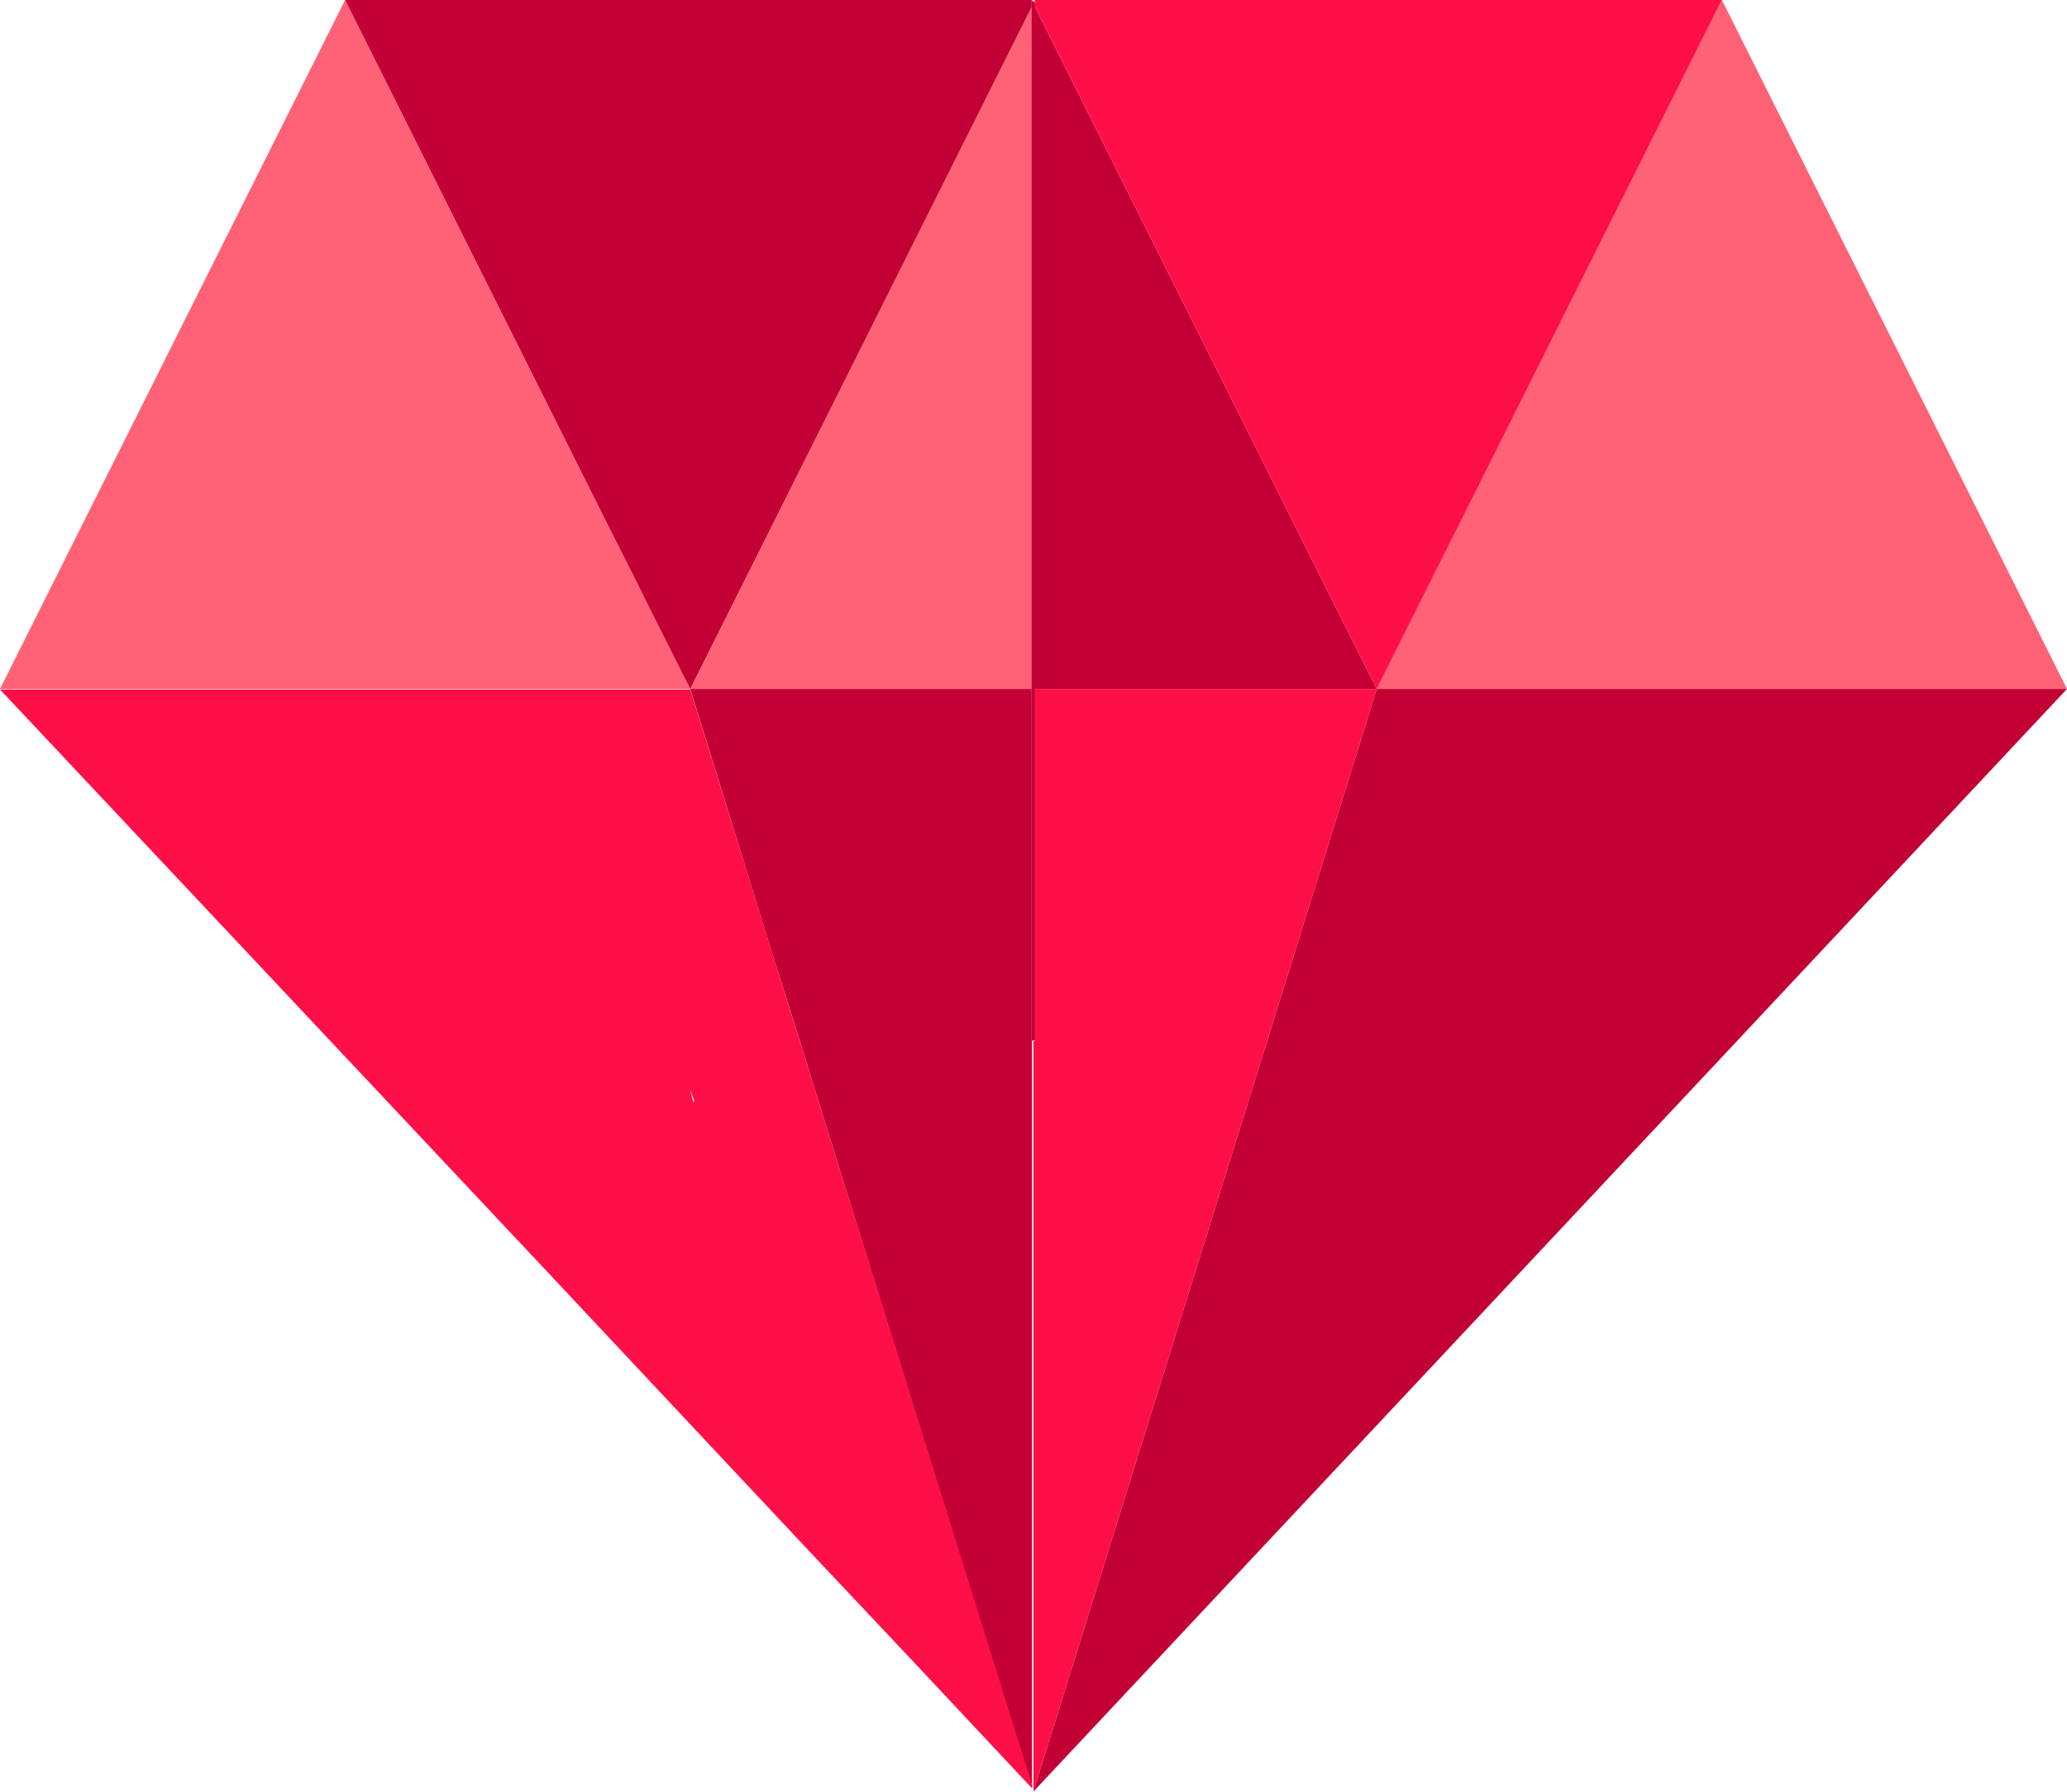<svg xmlns="http://www.w3.org/2000/svg" viewBox="0 0 73.85 64"><defs><style>.cls-1{fill:#ff6176;}.cls-2{fill:#c20035;}.cls-3{fill:#ff0f47;}</style></defs><title>values</title><g id="Layer_2" data-name="Layer 2"><g id="Layer_1-2" data-name="Layer 1"><g id="OurStory"><g id="Promises"><g id="Values"><polygon class="cls-1" points="24.66 24.61 0 24.61 12.33 0 21.44 18.2 22.74 20.78 23.18 21.67 24.66 24.61"/><polygon class="cls-1" points="36.98 0 36.98 37.19 36.92 37.16 36.87 37.15 36.86 37.14 36.86 24.61 24.66 24.61 36.86 0.25 36.86 0.12 36.87 0.11 36.9 0.08 36.92 0.06 36.98 0"/><polygon class="cls-2" points="49.19 24.61 36.98 24.61 36.98 37.14 36.92 37.16 36.87 37.18 36.86 37.19 36.86 0 36.87 0.01 36.92 0.06 36.95 0.08 36.98 0.12 36.98 0.25 45.98 18.21 49.19 24.61"/><polygon class="cls-1" points="73.85 24.61 49.19 24.61 58.84 5.35 61.52 0 62.41 1.78 73.85 24.61"/><polygon class="cls-3" points="61.52 0 58.84 5.35 49.19 24.61 45.98 18.21 36.98 0.25 36.98 0 61.52 0"/><polygon class="cls-3" points="49.19 24.61 46.27 33.99 36.92 64 36.92 37.16 36.98 37.19 36.98 24.61 49.19 24.61"/><polygon class="cls-2" points="73.85 24.61 36.92 64 46.27 33.99 49.19 24.61 73.85 24.61"/><polygon class="cls-2" points="36.86 0 36.86 0.25 24.66 24.61 23.18 21.67 22.74 20.78 21.44 18.2 12.33 0 36.86 0"/><polygon class="cls-2" points="36.87 37.18 36.87 63.84 28.2 35.99 27.57 33.99 24.66 24.61 36.86 24.61 36.86 37.19 36.87 37.18"/><path class="cls-3" d="M28.2,36l-.62-2-2.92-9.37H0L19.15,45l9.64,10.28.16.17,3.77,4h0l4.16,4.44v-.11ZM22,32.11v0Zm2.77,7.26-.12-.46.16.42Z"/></g></g></g></g></g></svg>